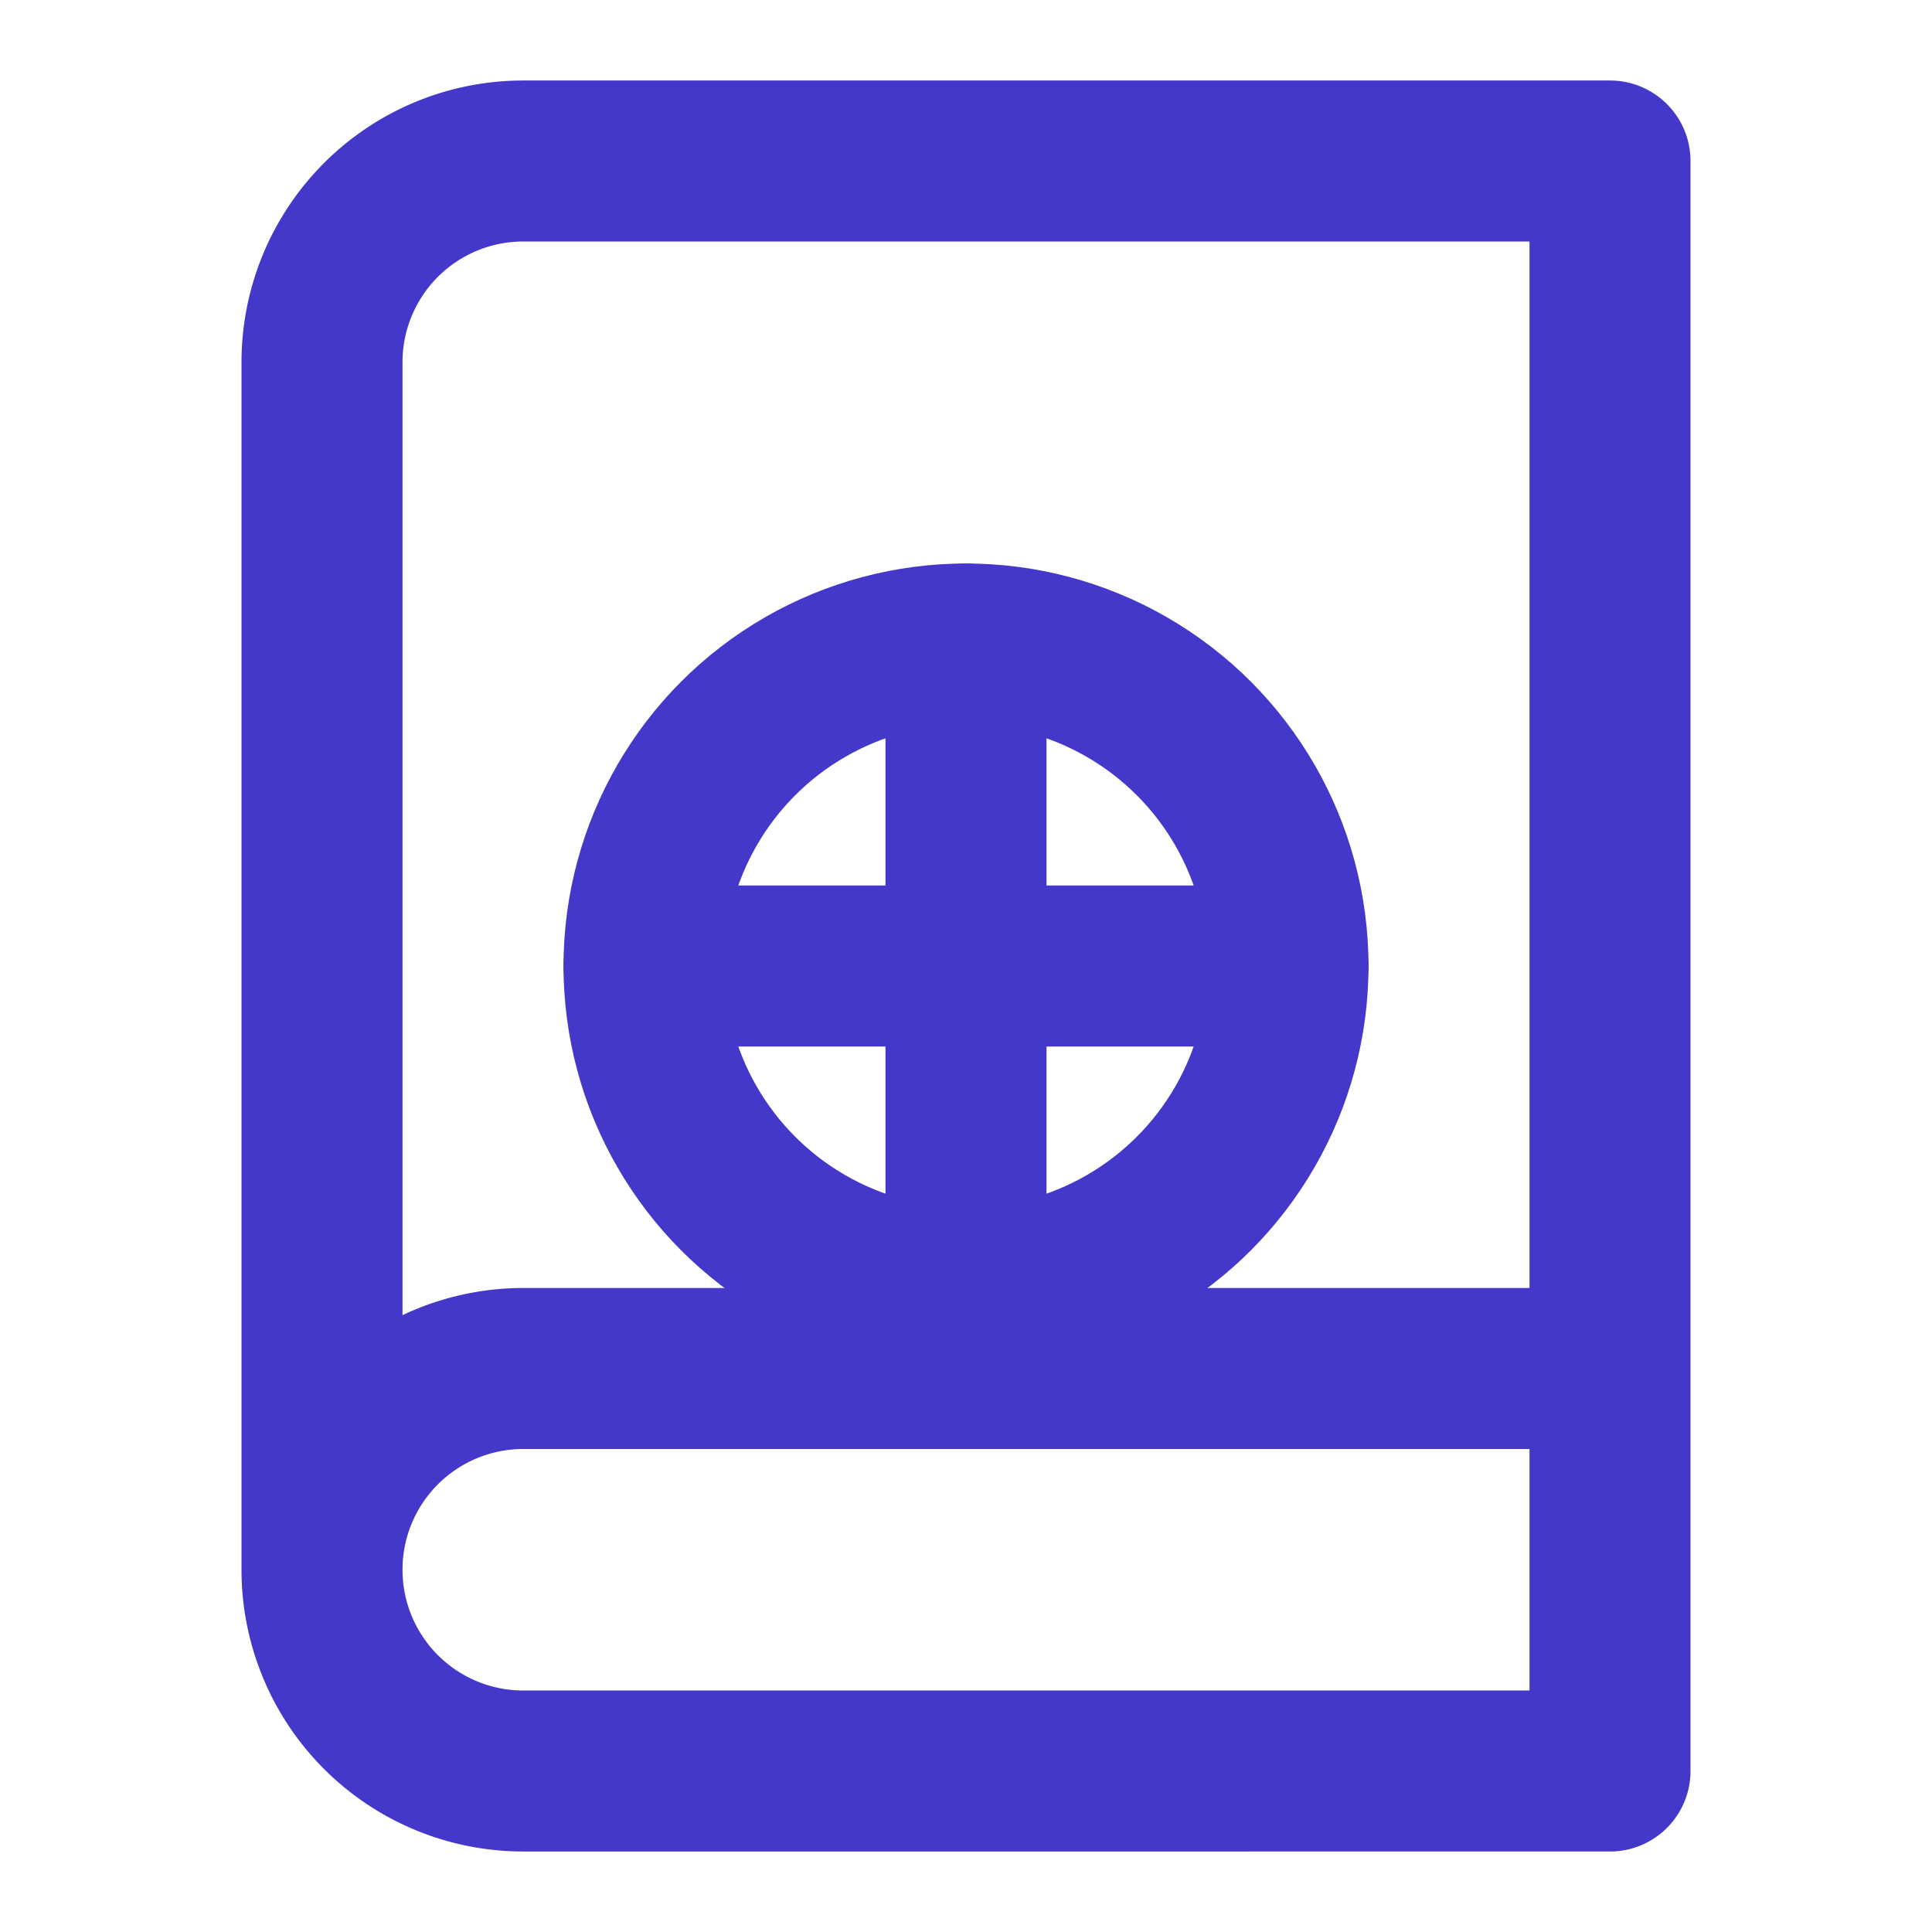<svg xmlns="http://www.w3.org/2000/svg" width="24" height="24" viewBox="0 0 24 24" fill="none" stroke="#4338CA" stroke-width="2" stroke-linecap="round" stroke-linejoin="round">
  <path d="M4 19.5v-15A2.5 2.5 0 0 1 6.5 2H20v20H6.5a2.5 2.5 0 0 1 0-5H20"></path>
  <circle cx="12" cy="12" r="4"></circle>
  <path d="M12 8v8"></path>
  <path d="M8 12h8"></path>
</svg>